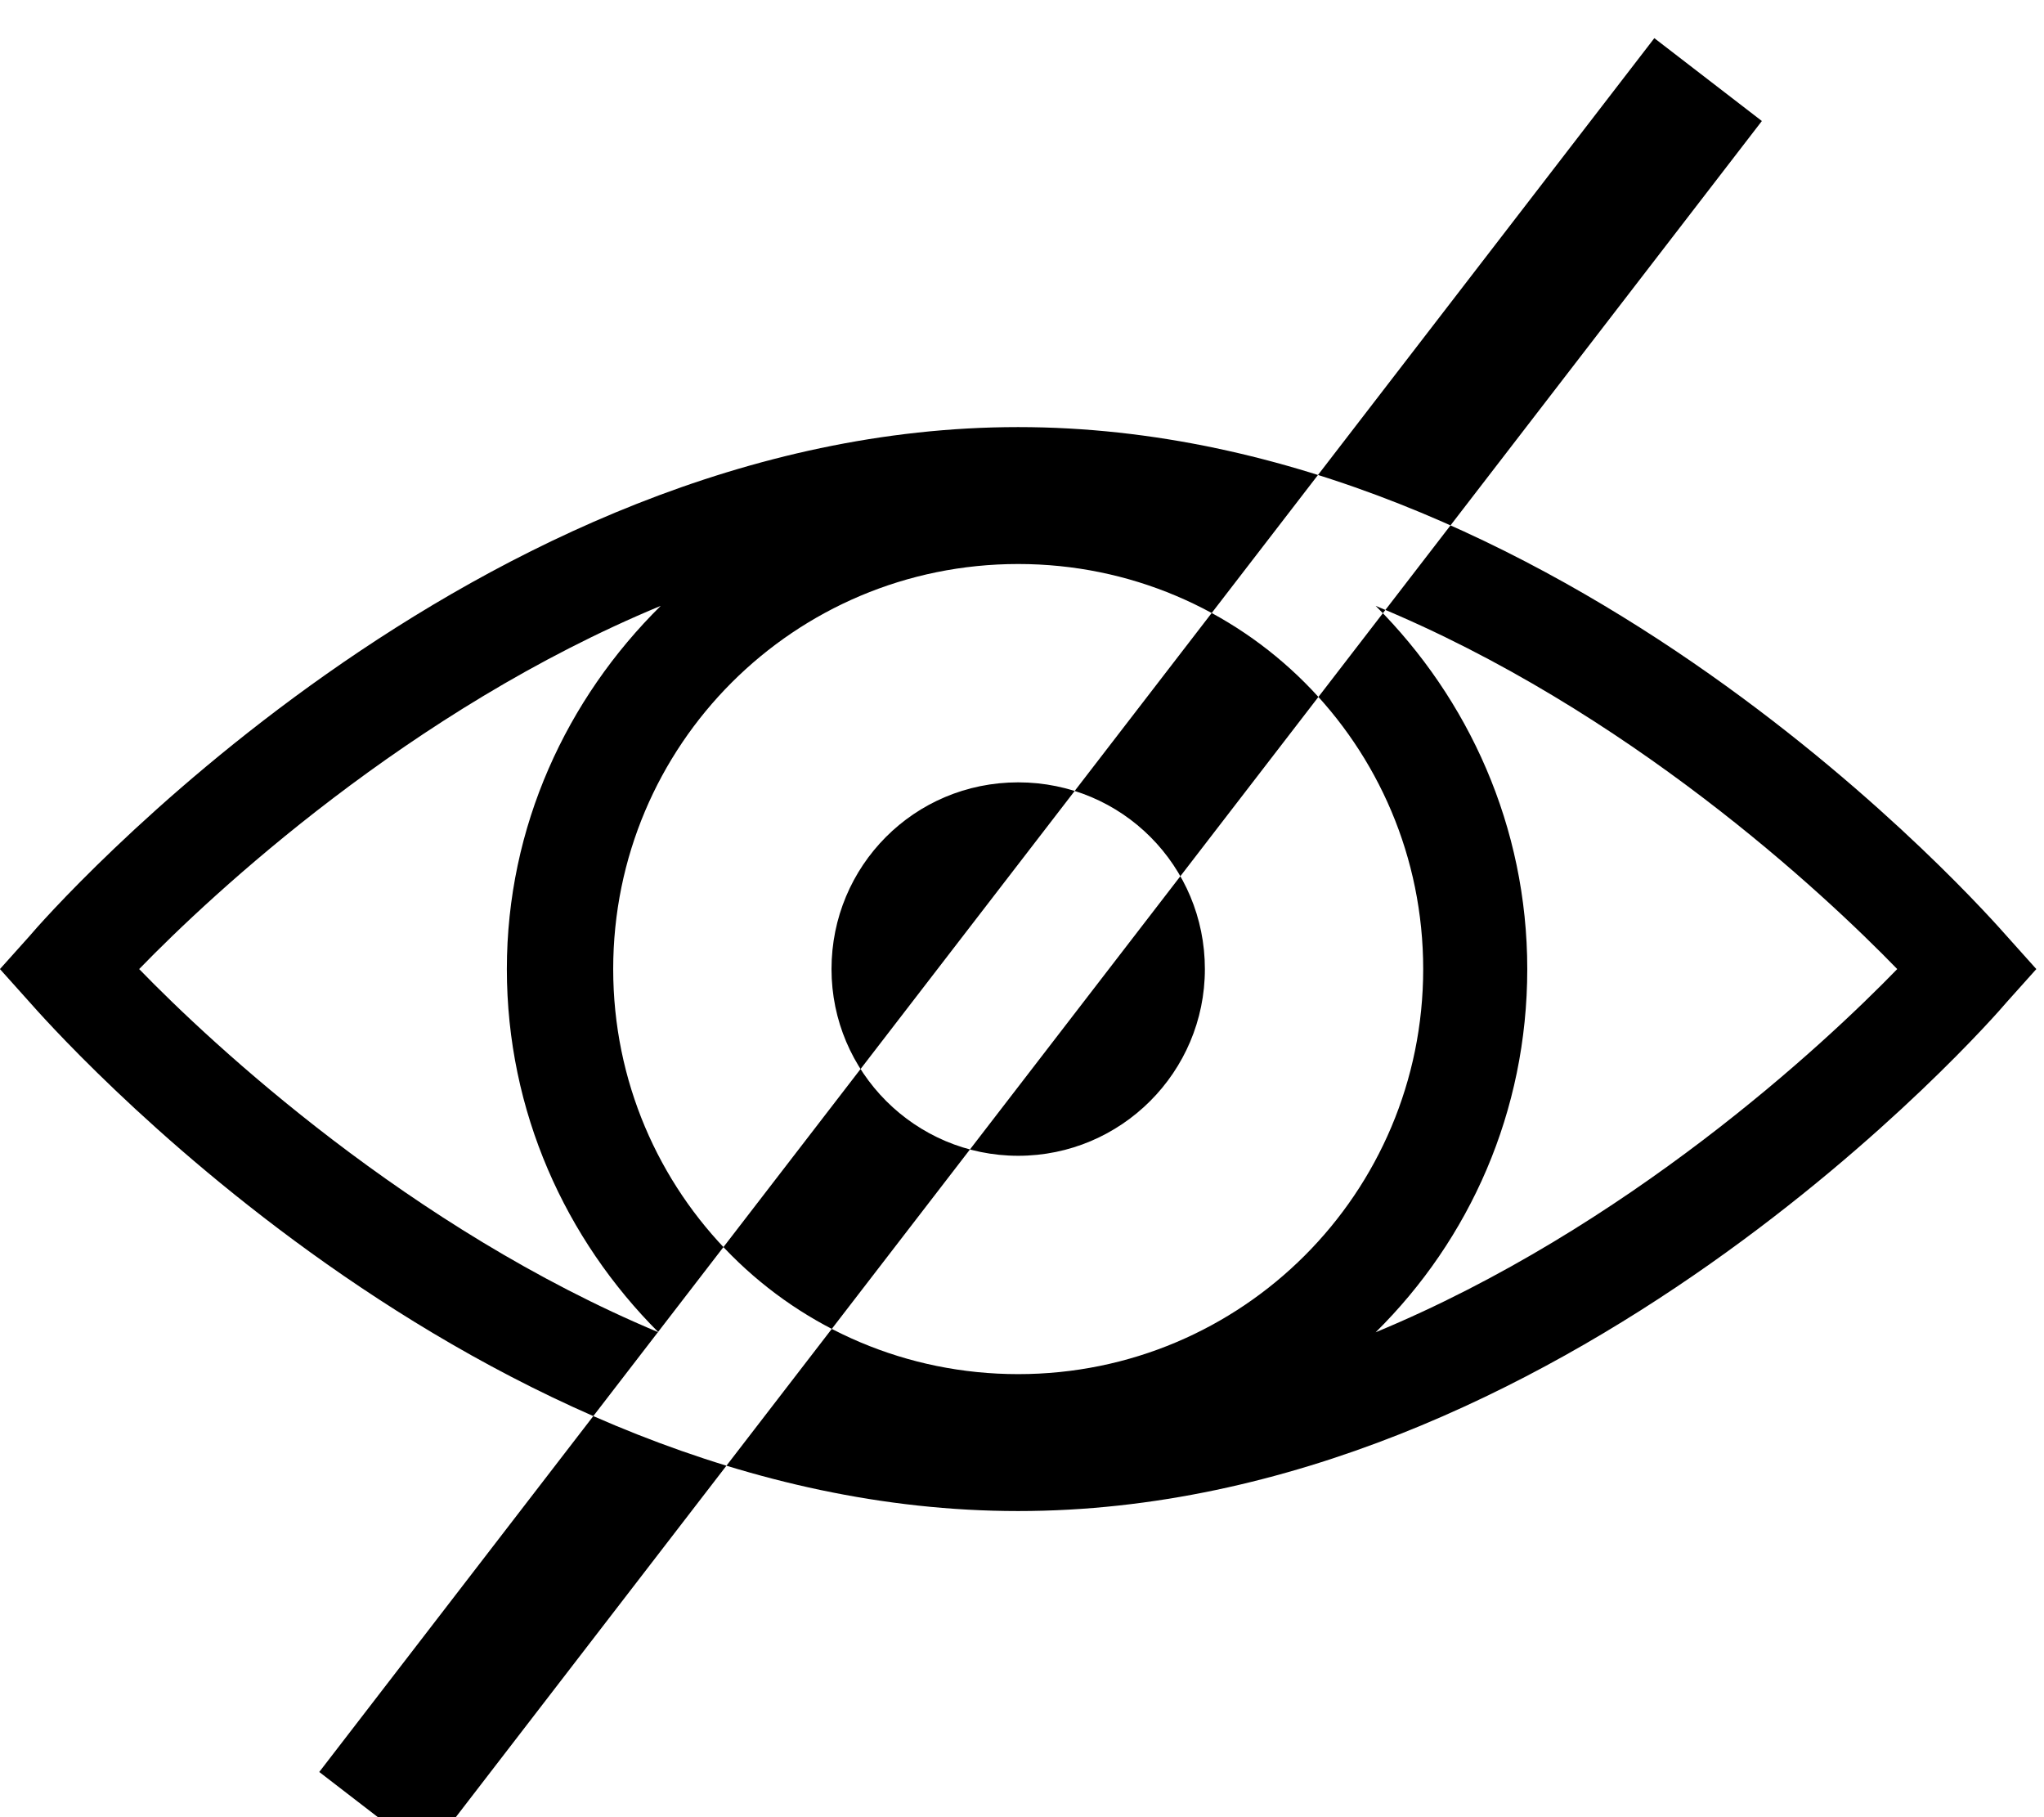 <?xml version="1.0" encoding="utf-8"?>
<!-- Generated by IcoMoon.io -->
<!DOCTYPE svg PUBLIC "-//W3C//DTD SVG 1.1//EN" "http://www.w3.org/Graphics/SVG/1.1/DTD/svg11.dtd">
<svg version="1.1" xmlns="http://www.w3.org/2000/svg" xmlns:xlink="http://www.w3.org/1999/xlink" width="36" height="32" viewBox="0 0 36 32">
<path d="M35.347 16.487c-0.319-0.359-7.851-8.966-17.415-8.966s-17.116 8.608-17.415 8.966l-0.518 0.578 0.518 0.578c0.319 0.359 7.851 8.966 17.415 8.966s17.116-8.608 17.415-8.966l0.518-0.578-0.518-0.578zM17.933 24.198c-3.945 0-7.133-3.188-7.133-7.133s3.188-7.133 7.133-7.133 7.133 3.188 7.133 7.133c0 3.945-3.188 7.133-7.133 7.133zM2.451 17.065c1.295-1.335 4.762-4.563 9.186-6.396-1.654 1.634-2.71 3.885-2.71 6.396s1.036 4.762 2.67 6.396c-4.384-1.833-7.851-5.061-9.146-6.396zM24.229 23.461c1.654-1.634 2.67-3.885 2.67-6.396s-1.036-4.762-2.67-6.396c4.443 1.833 7.89 5.061 9.186 6.396-1.295 1.335-4.762 4.563-9.186 6.396zM17.933 13.777c-1.833 0-3.288 1.474-3.288 3.288s1.474 3.288 3.288 3.288 3.288-1.474 3.288-3.288c0-1.813-1.455-3.288-3.288-3.288zM29.137 0.672l1.894 1.459-23.514 30.532-1.894-1.459 23.514-30.532z"></path>
</svg>
